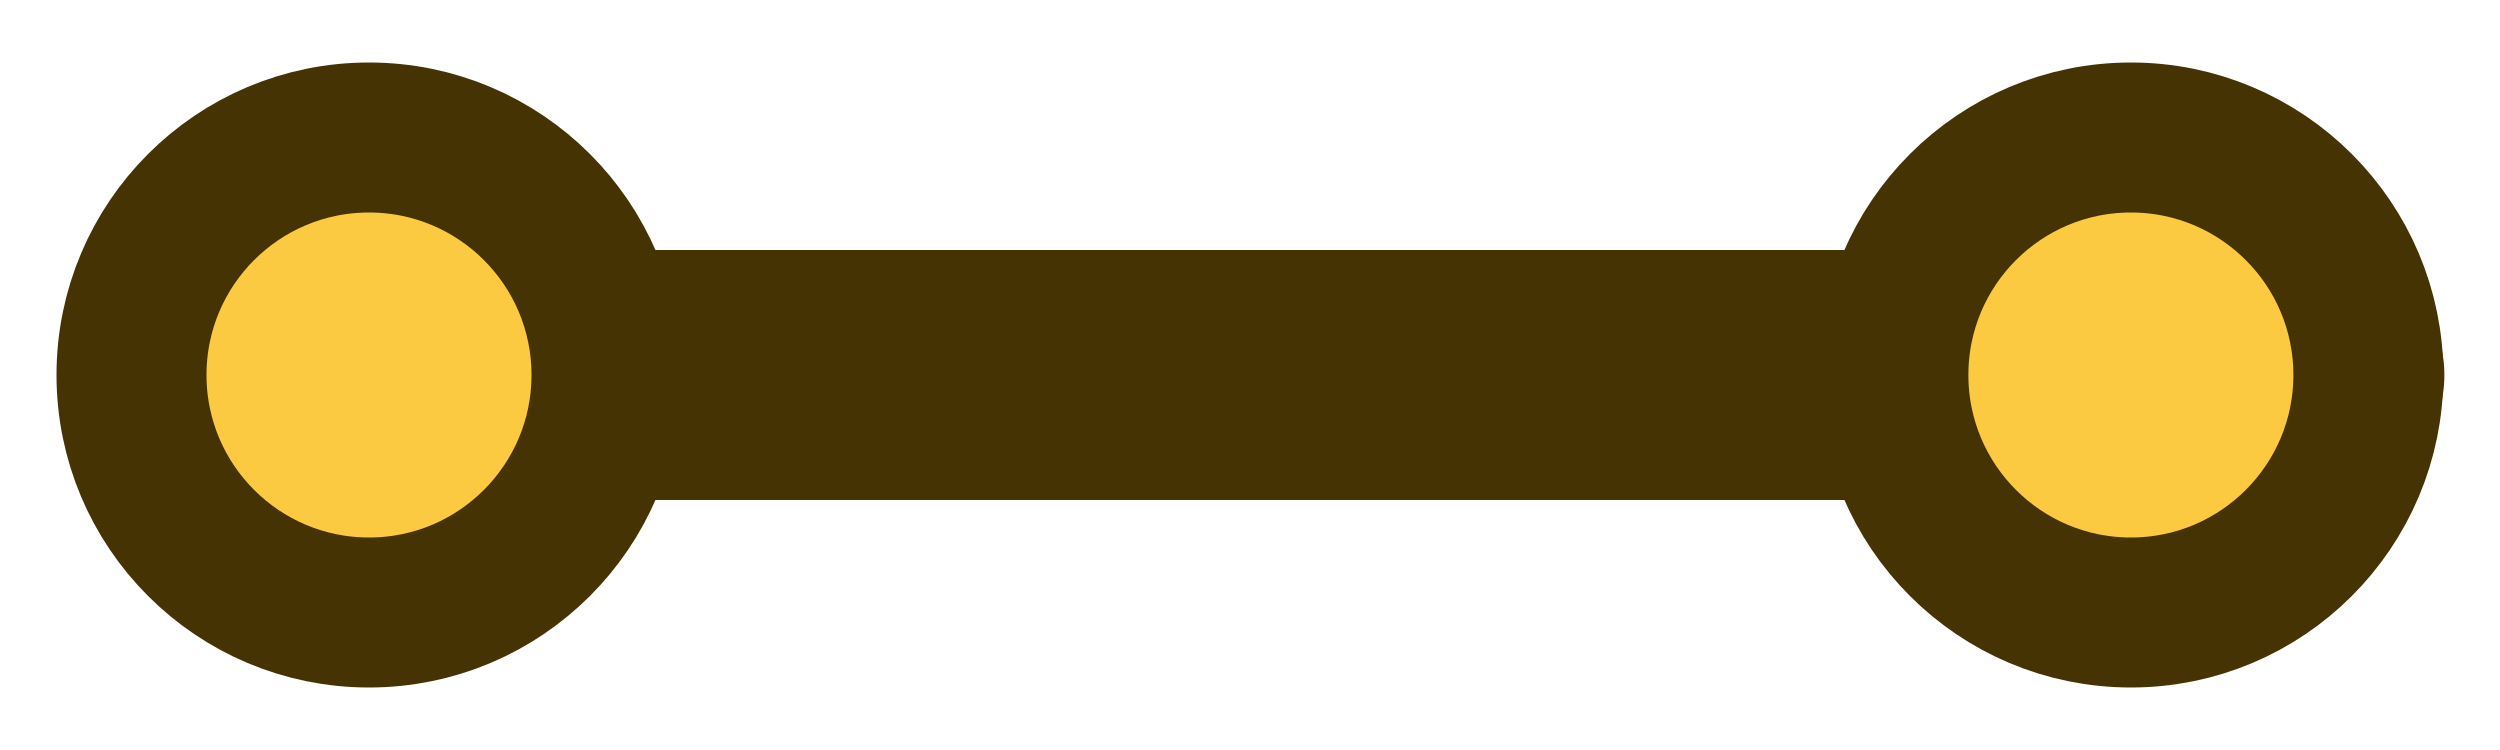 <svg xmlns="http://www.w3.org/2000/svg" width="20" height="6" viewBox="0 0 20 6" fill="none">
  <path d="M18.555 3H2.702" stroke="#453303" stroke-width="2" stroke-linecap="round" stroke-linejoin="round"/>
  <circle cx="2.952" cy="3" r="1.9" fill="#FCCA40" stroke="#453303" stroke-width="1.2"/>
  <circle cx="17.047" cy="3" r="1.9" fill="#FCCA40" stroke="#453303" stroke-width="1.2"/>
</svg>
